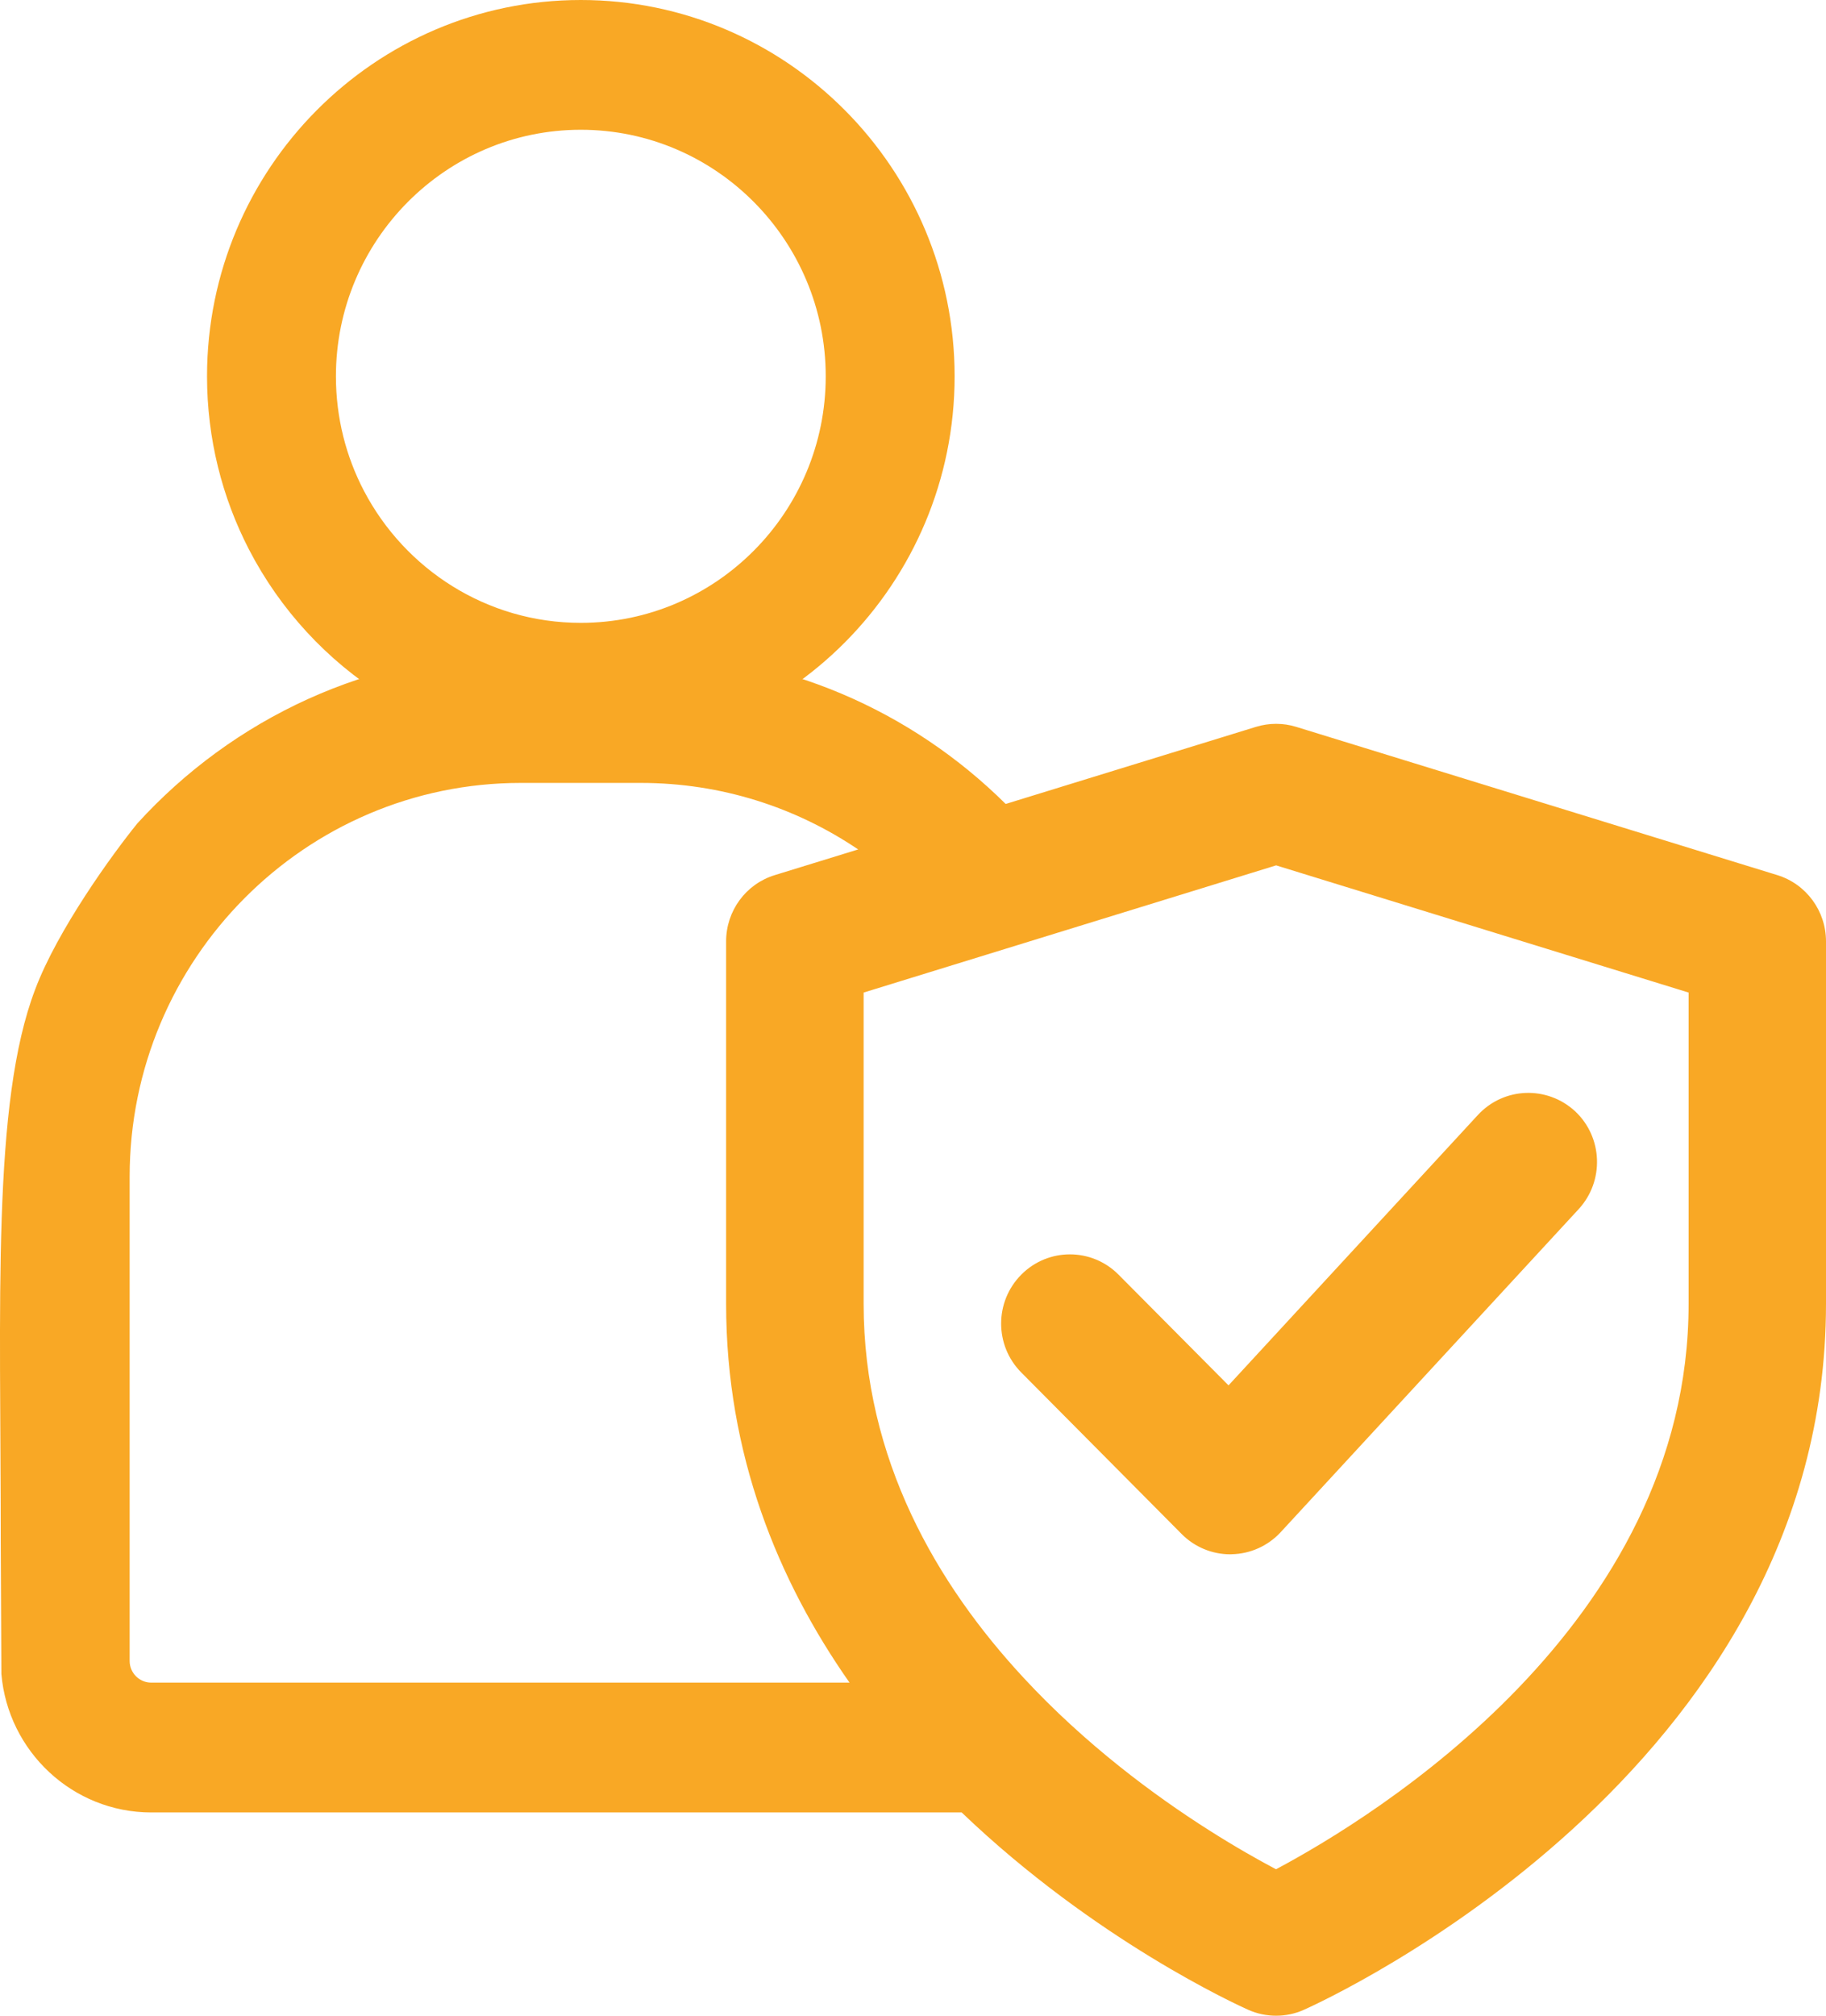 <svg width="29" height="32" viewBox="0 0 29 32" fill="none" xmlns="http://www.w3.org/2000/svg">
<path fill-rule="evenodd" clip-rule="evenodd" d="M10.178 10.369H8.271C5.863 10.369 3.693 11.412 2.182 13.071C1.788 13.556 0.913 14.762 0.558 15.709C-0.13 17.512 0.012 20.653 0.012 24.515L0.022 26.575C0.127 27.804 1.154 28.773 2.402 28.773H15.273C17.389 30.799 19.648 31.827 19.824 31.906C19.966 31.969 20.116 32 20.267 32C20.418 32 20.568 31.969 20.708 31.906C21.046 31.755 29 28.131 29 20.699V14.944C29 14.462 28.687 14.035 28.228 13.893L20.586 11.539C20.379 11.475 20.155 11.475 19.947 11.539L15.972 12.763C14.48 11.284 12.434 10.369 10.178 10.369ZM2.059 26.368C2.059 26.558 2.213 26.712 2.402 26.712H13.492C12.36 25.097 11.532 23.096 11.532 20.699V14.944C11.532 14.46 11.845 14.034 12.304 13.893L13.629 13.485C12.642 12.818 11.454 12.429 10.178 12.429H8.271C4.846 12.429 2.059 15.233 2.059 18.68V26.368ZM13.716 20.699V15.757L20.267 13.738L26.818 15.757V20.699C26.818 25.799 21.803 28.858 20.265 29.675C19.732 29.393 18.782 28.844 17.768 28.033C17.267 27.632 16.749 27.167 16.259 26.638C14.88 25.153 13.716 23.167 13.716 20.699Z" fill="#F9A825"/>
<path d="M9.224 11.948C12.498 11.948 15.161 9.268 15.161 5.974C15.161 2.68 12.498 0 9.224 0C5.951 0 3.288 2.68 3.288 5.974C3.288 6.964 3.528 7.898 3.953 8.721C4.943 10.637 6.934 11.948 9.224 11.948ZM9.224 2.06C11.369 2.06 13.114 3.816 13.114 5.974C13.114 8.133 11.369 9.888 9.224 9.888C7.732 9.888 6.433 9.038 5.781 7.794C5.496 7.25 5.335 6.631 5.335 5.974C5.335 3.816 7.08 2.06 9.224 2.06Z" fill="#F9A825"/>
<path d="M19.539 24.675C19.249 24.675 18.971 24.559 18.767 24.353L16.22 21.789C15.793 21.36 15.793 20.664 16.22 20.235C16.646 19.806 17.338 19.806 17.764 20.235L19.511 21.993L23.471 17.701C23.883 17.255 24.572 17.232 25.016 17.642C25.457 18.055 25.481 18.751 25.072 19.195L20.341 24.322C20.139 24.541 19.858 24.668 19.561 24.674C19.552 24.675 19.546 24.675 19.539 24.675Z" fill="#F9A825"/>
</svg>
